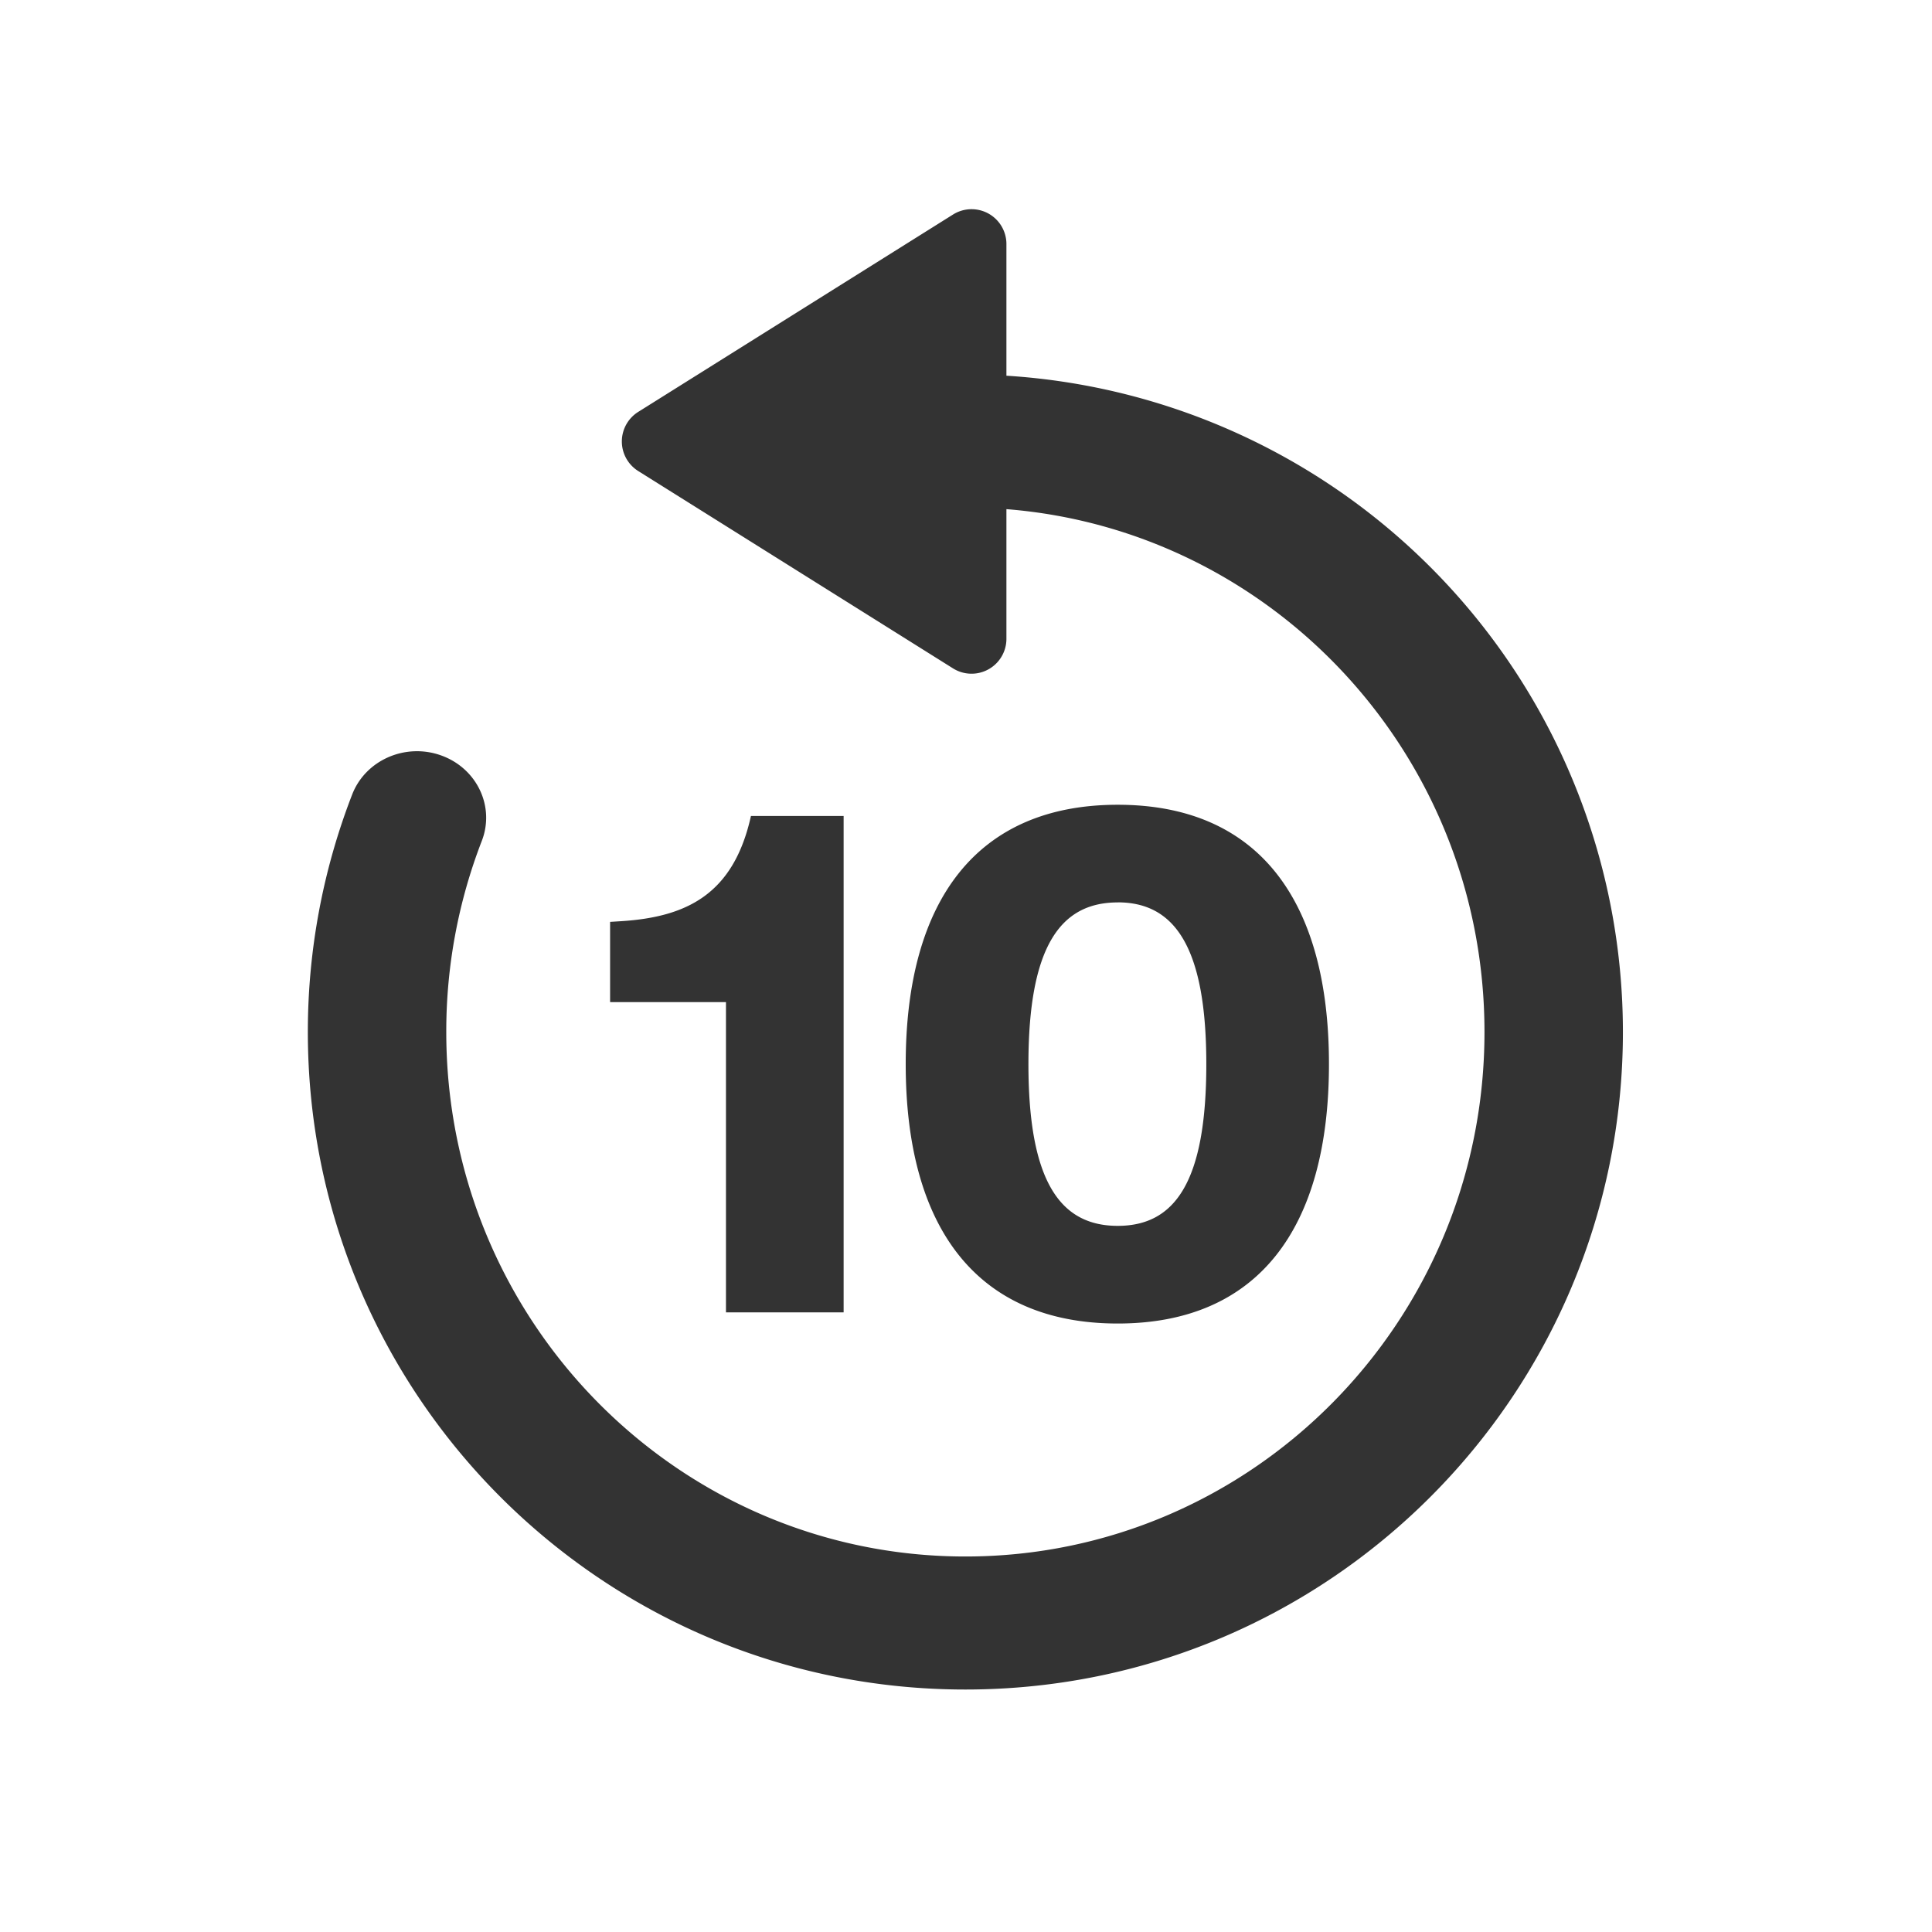 <?xml version="1.0" standalone="no"?><!DOCTYPE svg PUBLIC "-//W3C//DTD SVG 1.1//EN" "http://www.w3.org/Graphics/SVG/1.1/DTD/svg11.dtd"><svg t="1730398947999" class="icon" viewBox="0 0 1024 1024" version="1.1" xmlns="http://www.w3.org/2000/svg" p-id="5712" xmlns:xlink="http://www.w3.org/1999/xlink" width="200" height="200"><path d="M530.599 119.527c1.834 2.935 2.825 6.346 2.825 9.795v69.811a348.505 348.505 0 0 1 326.751 347.845c0 192.155-155.654 348.505-348.505 348.505-192.815 0-348.505-156.351-348.505-348.505a347.772 347.772 0 0 1 23.478-125.829c7.043-18.269 28.174-27.55 47.14-20.764 19.003 6.787 28.651 27.11 21.571 45.342a279.685 279.685 0 0 0-18.819 101.25c0 153.893 123.554 277.997 275.136 277.997s275.136-124.105 275.136-277.997c0-146.446-111.889-265.928-253.382-277.117v68.747a18.489 18.489 0 0 1-28.284 15.664L338.261 249.648a18.489 18.489 0 0 1 0-31.329l166.879-104.625a18.489 18.489 0 0 1 25.459 5.833z m61.814 307.015c74.287 0 111.962 50.258 111.962 137.458 0 87.236-37.675 137.495-111.962 137.495-74.287 0-112.365-50.258-112.365-137.495 0-87.2 38.079-137.458 112.365-137.458z m-145.272 5.906v263.14H384.777v-164.458H323.367v-42.518l5.906-0.367c34.374-2.201 59.503-14.014 68.747-55.761h49.158z m145.272 45.856c-30.302 0-47.323 23.258-47.323 85.696 0 62.474 17.022 85.732 47.323 85.732 30.302 0 46.957-23.258 46.957-85.732 0-62.438-17.022-85.732-46.957-85.732z" fill="#333333" p-id="5713"></path></svg>